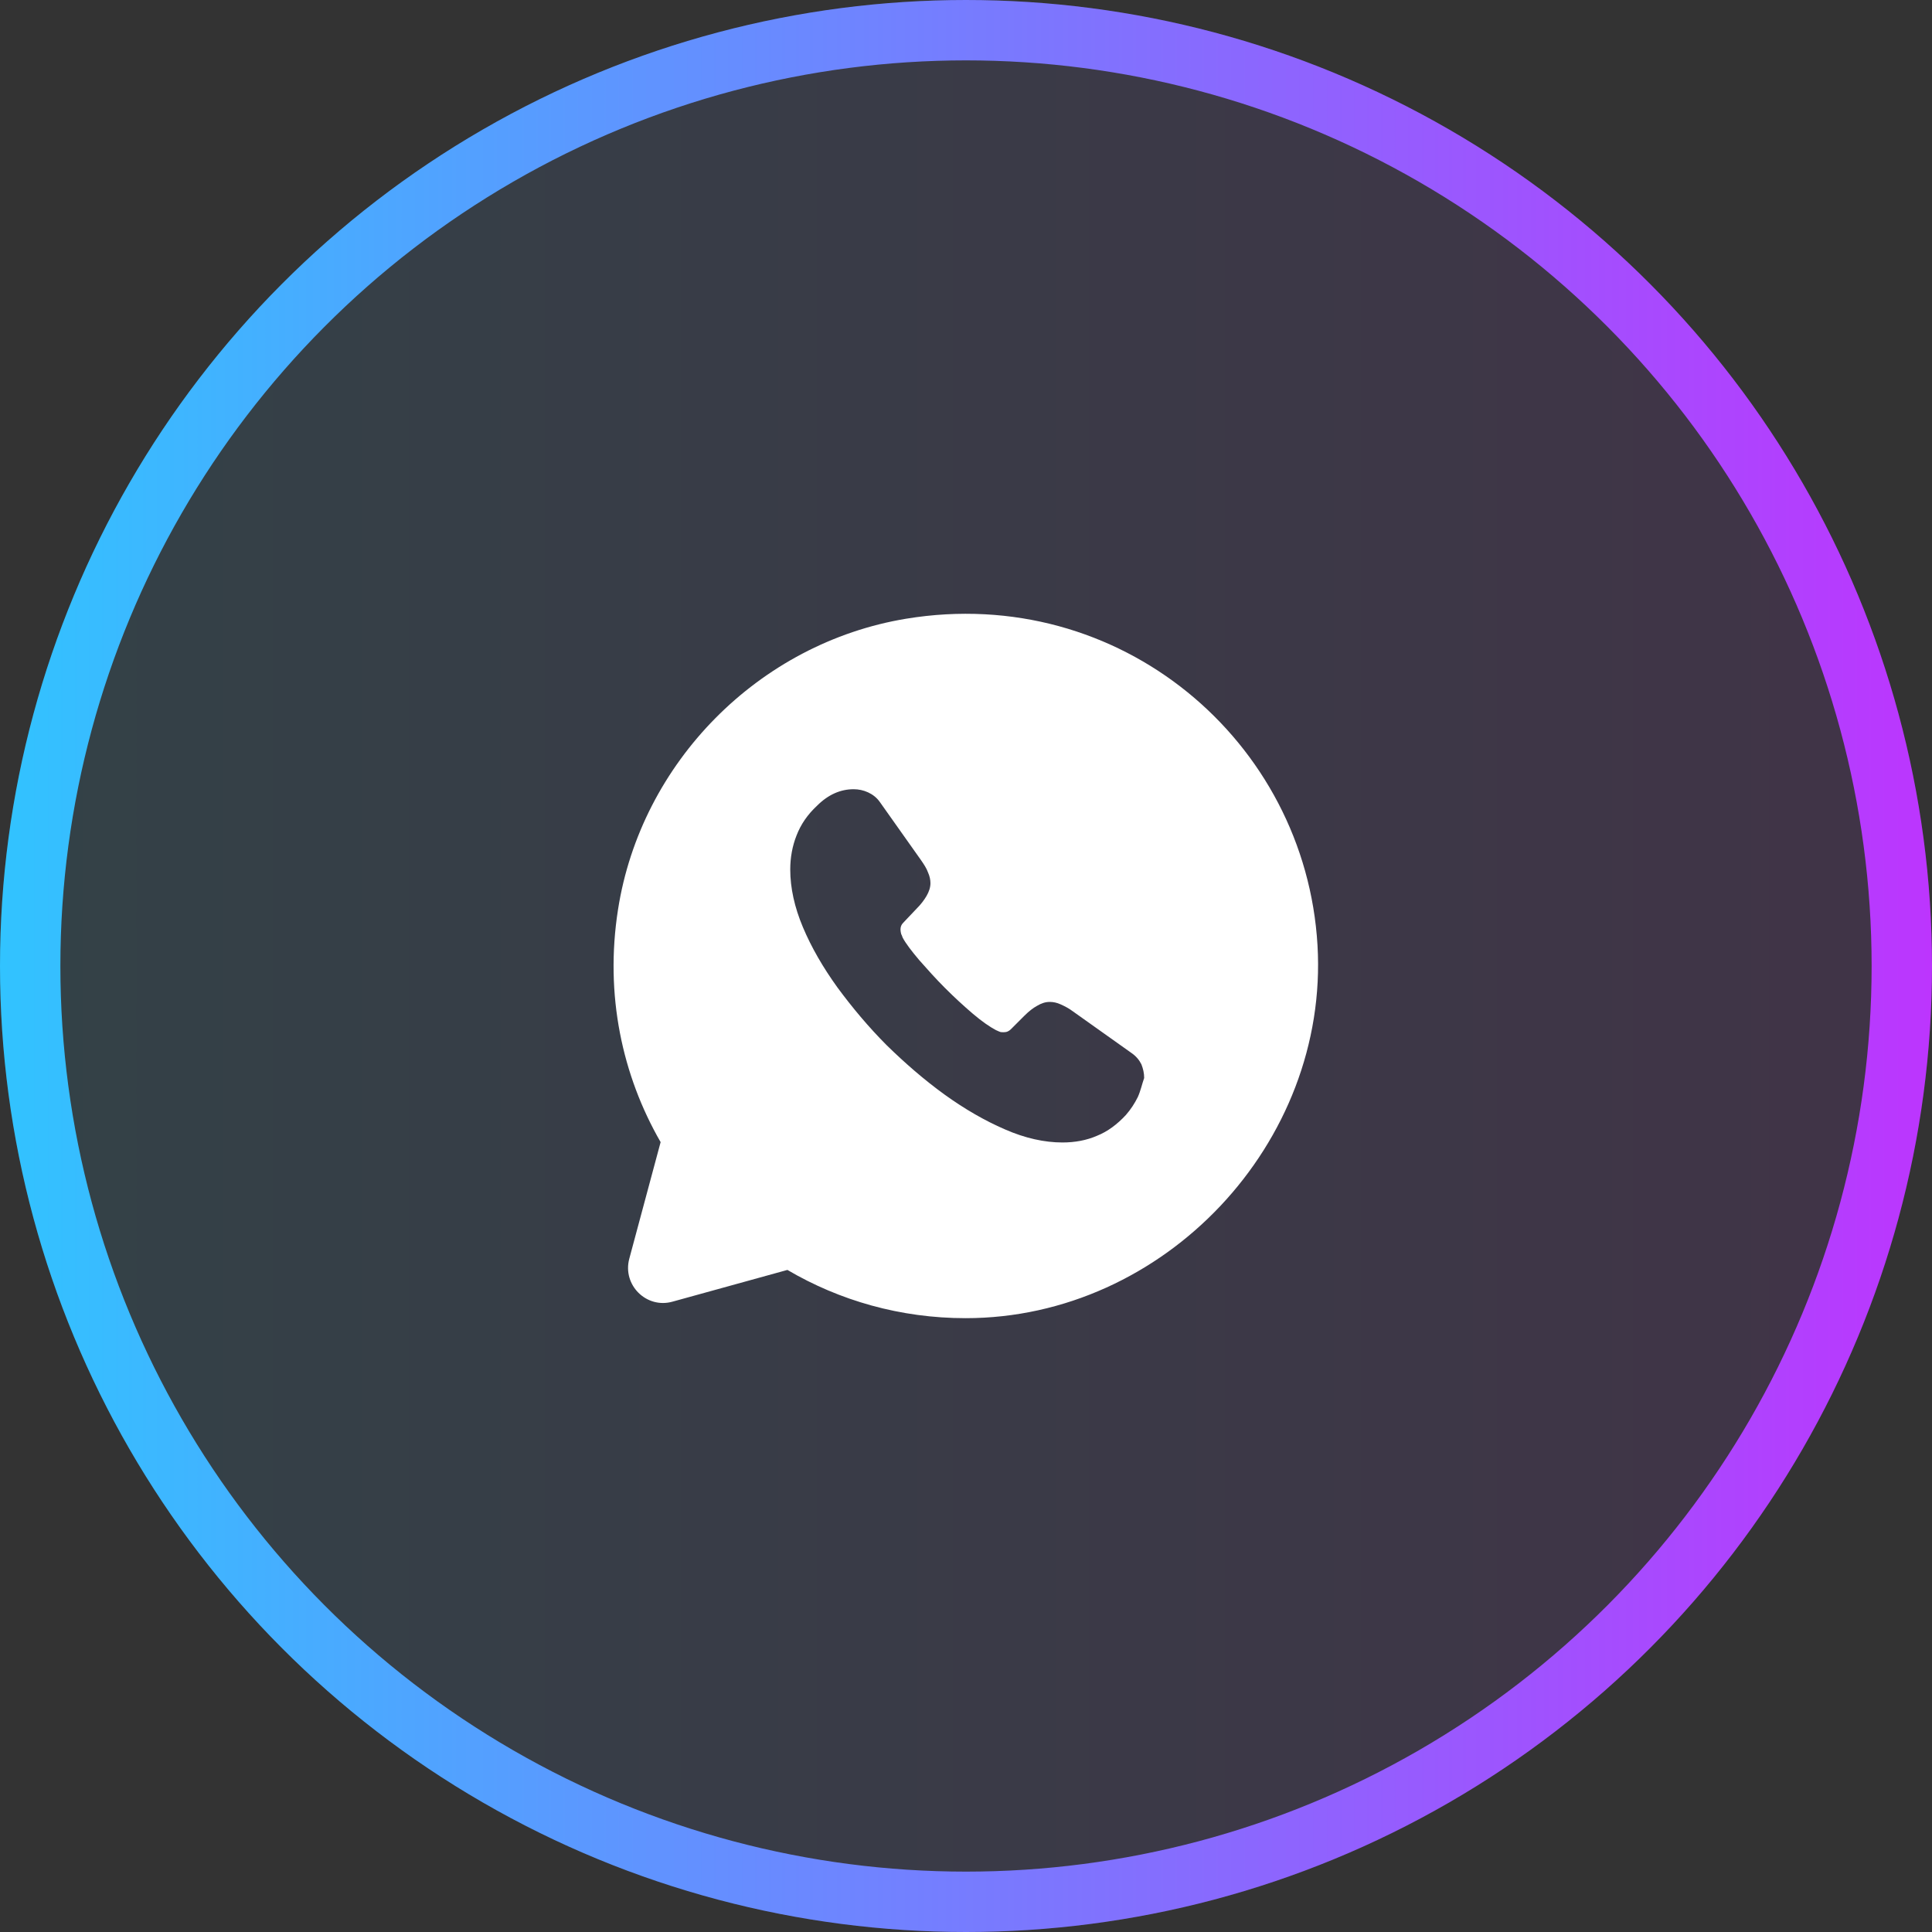 <svg width="32" height="32" viewBox="0 0 32 32" fill="none" xmlns="http://www.w3.org/2000/svg">
<rect x="0" y="0" width="32" height="32" fill="#333333" stroke="none"/>
<circle cx="16" cy="16" r="16" fill="url(#paint0_linear_61_7295)" fill-opacity="0.1"/>
<circle cx="16" cy="16" r="15.5" stroke="url(#paint1_linear_61_7295)"/>
<path d="M21.822 15.656C21.623 12.273 18.549 9.665 15.008 10.248C12.57 10.651 10.616 12.628 10.236 15.067C10.015 16.478 10.306 17.814 10.942 18.917L10.423 20.848C10.306 21.285 10.709 21.682 11.141 21.559L13.042 21.034C13.906 21.542 14.915 21.833 15.994 21.833C19.284 21.833 22.014 18.934 21.822 15.656ZM18.846 18.17C18.794 18.275 18.73 18.374 18.648 18.468C18.502 18.625 18.345 18.742 18.17 18.812C17.995 18.888 17.802 18.923 17.598 18.923C17.301 18.923 16.98 18.853 16.647 18.707C16.309 18.561 15.976 18.368 15.644 18.129C15.306 17.884 14.991 17.61 14.687 17.313C14.384 17.009 14.116 16.688 13.871 16.356C13.631 16.023 13.439 15.691 13.299 15.358C13.159 15.026 13.089 14.705 13.089 14.402C13.089 14.203 13.124 14.011 13.194 13.836C13.264 13.655 13.375 13.492 13.532 13.346C13.719 13.159 13.923 13.072 14.139 13.072C14.221 13.072 14.302 13.089 14.378 13.124C14.454 13.159 14.524 13.212 14.576 13.288L15.253 14.244C15.306 14.32 15.347 14.384 15.37 14.448C15.399 14.513 15.411 14.571 15.411 14.629C15.411 14.699 15.387 14.769 15.347 14.839C15.306 14.909 15.253 14.979 15.183 15.049L14.961 15.283C14.926 15.318 14.915 15.353 14.915 15.399C14.915 15.423 14.921 15.446 14.926 15.469C14.938 15.493 14.944 15.51 14.95 15.528C15.002 15.627 15.096 15.749 15.224 15.901C15.358 16.053 15.498 16.21 15.65 16.362C15.807 16.519 15.959 16.659 16.116 16.793C16.268 16.922 16.396 17.009 16.496 17.062C16.513 17.068 16.531 17.079 16.548 17.085C16.572 17.097 16.595 17.097 16.624 17.097C16.677 17.097 16.712 17.079 16.747 17.044L16.968 16.823C17.044 16.747 17.114 16.694 17.178 16.659C17.248 16.618 17.312 16.595 17.388 16.595C17.447 16.595 17.505 16.607 17.569 16.636C17.633 16.665 17.703 16.7 17.773 16.753L18.741 17.441C18.817 17.493 18.87 17.558 18.905 17.628C18.934 17.703 18.951 17.773 18.951 17.855C18.916 17.954 18.893 18.065 18.846 18.17Z" fill="white"/>
<defs>
<linearGradient id="paint0_linear_61_7295" x1="0" y1="16.002" x2="32" y2="16.002" gradientUnits="userSpaceOnUse">
<stop stop-color="#31C3FF"/>
<stop offset="1" stop-color="#BC35FE"/>
</linearGradient>
<linearGradient id="paint1_linear_61_7295" x1="0" y1="16.002" x2="32" y2="16.002" gradientUnits="userSpaceOnUse">
<stop stop-color="#31C3FF"/>
<stop offset="1" stop-color="#BC35FE"/>
</linearGradient>
</defs>
</svg>
